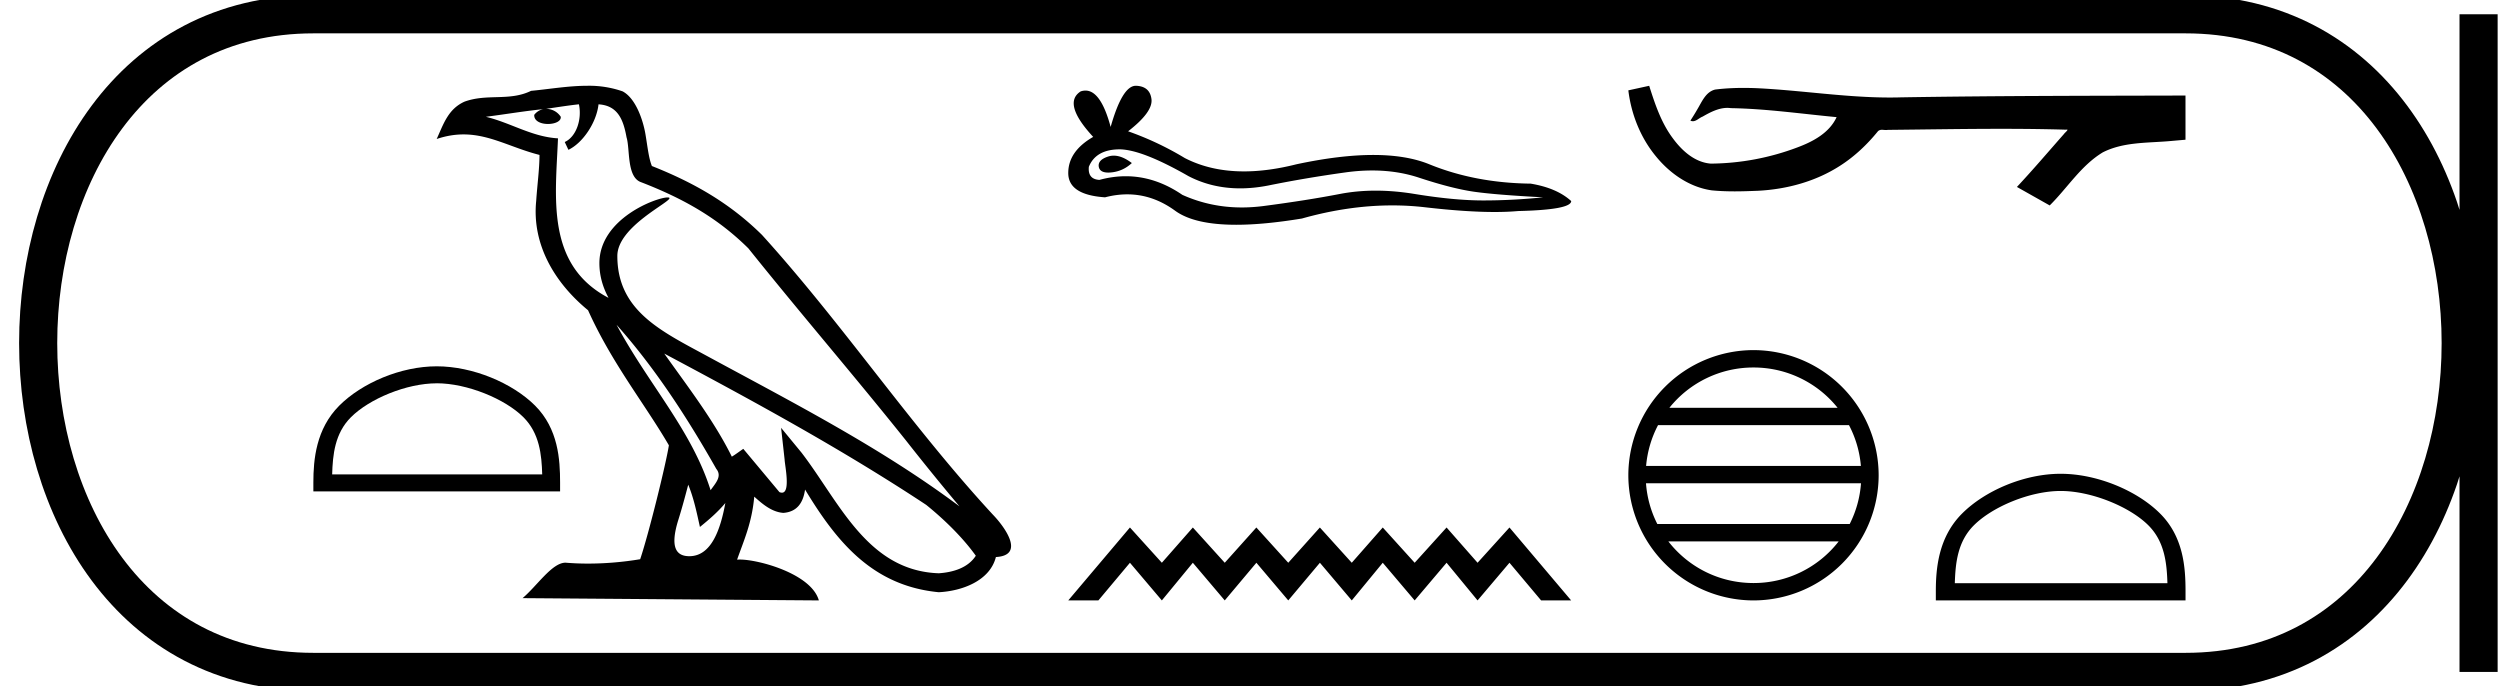 <svg xmlns="http://www.w3.org/2000/svg" width="65.579" height="18"><path d="M11.456 10.054c.796 0 1.793.409 2.275.891.422.422.477.981.492 1.5h-5.51c.015-.519.07-1.078.492-1.5.482-.482 1.455-.89 2.251-.89zm0-.445c-.944 0-1.96.436-2.556 1.031-.61.611-.68 1.415-.68 2.017v.234h6.472v-.234c0-.602-.046-1.406-.656-2.017-.596-.595-1.636-1.031-2.58-1.031z"/><path d="M16.173 8.519c1.02 1.145 1.864 2.453 2.617 3.781.158.195-.02.374-.15.559-.496-1.575-1.637-2.79-2.467-4.34zm-.987-5.783c.085.396-.071.854-.372.989l.096.205c.376-.178.737-.713.79-1.193.514.03.654.417.735.865.096.307-.002 1.05.386 1.179 1.147.444 2.024.957 2.81 1.734 1.359 1.698 2.778 3.342 4.136 5.042a69.07 69.07 0 0 0 1.401 1.725c-2.062-1.542-4.366-2.72-6.626-3.946-1.202-.652-2.348-1.186-2.348-2.623 0-.773 1.424-1.42 1.366-1.521-.005-.01-.022-.013-.048-.013-.292 0-1.789.555-1.789 1.725 0 .324.087.625.238.905h-.007c-1.641-.87-1.38-2.63-1.317-4.18-.682-.038-1.244-.41-1.892-.565.503-.065 1.003-.15 1.507-.201a.4.4 0 0 0-.238.15c-.009.166.178.239.36.239.179 0 .352-.07.335-.19a.457.457 0 0 0-.39-.206c.25-.036.584-.09.867-.12zm2.867 9.977c.147.357.224.736.307 1.11.239-.193.47-.392.667-.628-.128.694-.366 1.395-.945 1.395-.35 0-.512-.237-.288-.954.106-.338.19-.66.26-.923zm-.628-3.438c2.34 1.247 4.658 2.506 6.871 3.969.522.422.986.893 1.301 1.334-.209.324-.606.435-.973.46-1.874-.066-2.607-1.872-3.597-3.162l-.538-.654.093.838c.006.15.16.864-.07.864a.17.17 0 0 1-.067-.016l-.947-1.134c-.101.067-.197.143-.301.205-.47-.95-1.157-1.836-1.772-2.704zm-2.02-7.025c-.492 0-.996.088-1.474.133-.57.278-1.147.066-1.745.283-.431.194-.552.587-.731.98.254-.085.486-.12.704-.12.696 0 1.257.351 1.993.538-.001.37-.059.788-.087 1.21-.114 1.145.49 2.15 1.361 2.865.625 1.39 1.489 2.457 2.12 3.542-.076.488-.53 2.327-.753 2.988a8.341 8.341 0 0 1-1.365.115 7.003 7.003 0 0 1-.593-.024c-.355 0-.744.606-1.127.93l7.772.06c-.198-.7-1.58-1.072-2.07-1.072a.685.685 0 0 0-.075.003c.173-.495.389-.96.45-1.653.217.195.46.404.764.426.371-.028.522-.281.569-.612.84 1.39 1.781 2.526 3.506 2.693.596-.029 1.339-.29 1.5-.923.79-.044.21-.815-.083-1.116-2.151-2.33-3.927-4.988-6.053-7.334-.819-.808-1.743-1.354-2.888-1.807-.085-.21-.113-.507-.169-.835-.06-.357-.251-.942-.6-1.124a2.667 2.667 0 0 0-.926-.146zm13.81 1.833q-.075 0-.146.023-.278.09-.246.27.028.151.249.151.04 0 .086-.005.303-.032.532-.245-.256-.194-.475-.194zm.142-.166q.59 0 1.82.704.618.32 1.354.32.356 0 .739-.075.964-.196 2.027-.344.36-.05.699-.05.658 0 1.23.19.866.285 1.438.367.572.082 1.815.147-.801.082-1.57.082-.768 0-1.814-.172-.523-.085-1.008-.085-.484 0-.93.085-.89.172-2.026.32-.284.036-.559.036-.823 0-1.558-.331-.714-.488-1.484-.488-.34 0-.69.096-.31-.017-.278-.344.18-.441.768-.457h.027zm.437-1.667q-.354 0-.66 1.08-.256-.954-.66-.954-.061 0-.125.021-.49.311.327 1.194-.654.376-.654.948t.965.637q.298-.078.582-.078.667 0 1.257.43.505.368 1.602.368.73 0 1.724-.164 1.221-.344 2.373-.344.437 0 .864.05 1.068.123 1.819.123.34 0 .617-.025 1.39-.033 1.39-.262-.377-.343-1.063-.457-1.455-.017-2.657-.507-.6-.245-1.473-.245-.872 0-2.017.245-.738.186-1.374.186-.871 0-1.552-.35-.703-.425-1.487-.702.654-.507.613-.842-.041-.335-.4-.352h-.011zm-.154 11.587l-1.618 1.913h.79l.828-.988.837.988.813-.988.837.988.83-.988.836.988.83-.988.836.988.813-.988.837.988.837-.988.813.988.837-.988.83.988h.788l-1.618-1.913-.837.925-.813-.925-.837.925-.837-.925-.813.925-.837-.925-.829.925-.837-.925-.829.925-.837-.925-.813.925-.837-.925zM43.262 2.25l-.012.003-.536.117c.077.634.323 1.25.732 1.741.366.447.88.802 1.46.883.199.019.398.026.598.026.206 0 .411-.008.617-.016.755-.04 1.51-.244 2.15-.658.38-.243.71-.557.994-.907a.147.147 0 0 1 .104-.034c.035 0 .07.006.106.006a.193.193 0 0 0 .042-.004c.995-.01 1.99-.028 2.985-.028.565 0 1.13.006 1.694.023a.11.11 0 0 1 .023-.003c.052 0-.06.086-.077.115-.41.465-.811.937-1.235 1.39l.86.485c.466-.46.82-1.046 1.392-1.392.54-.275 1.162-.244 1.749-.295l.421-.037V2.506c-2.491.007-4.983.006-7.475.048a8.714 8.714 0 0 1-.28.004c-1.17 0-2.33-.19-3.498-.245a9.125 9.125 0 0 0-.337-.007c-.25 0-.5.012-.747.043-.247.06-.348.319-.466.515-.058.102-.12.201-.184.3a.143.143 0 0 0 .065.016c.09 0 .17-.089.253-.12.2-.114.418-.23.652-.23.031 0 .063.003.096.007.927.016 1.847.149 2.769.236-.19.413-.617.64-1.024.792a6.57 6.57 0 0 1-2.275.427c-.422-.032-.759-.34-.997-.665-.305-.407-.468-.897-.62-1.377zm2.735 7.39a2.82 2.82 0 0 1 2.206 1.057h-4.412a2.82 2.82 0 0 1 2.206-1.057zm2.505 1.512c.17.324.28.686.312 1.07H43.18a2.82 2.82 0 0 1 .313-1.07zm.315 1.525a2.813 2.813 0 0 1-.296 1.068h-5.047a2.813 2.813 0 0 1-.297-1.068zm-.585 1.524a2.822 2.822 0 0 1-2.235 1.093c-.91 0-1.717-.427-2.234-1.093zm-2.235-5.017a3.287 3.287 0 0 0-3.283 3.283 3.287 3.287 0 0 0 3.283 3.283 3.287 3.287 0 0 0 3.283-3.283 3.288 3.288 0 0 0-3.283-3.283zm8.058 3.695c.805 0 1.814.414 2.301.902.427.426.483.992.499 1.518h-5.577c.016-.526.072-1.092.499-1.518.488-.488 1.472-.902 2.278-.902zm0-.451c-.956 0-1.984.441-2.587 1.044-.618.618-.688 1.432-.688 2.04v.238h6.55v-.237c0-.61-.047-1.423-.665-2.04-.603-.604-1.655-1.045-2.61-1.045z"/><path d="M8.22.375c-9.625 0-9.625 17.25 0 17.25m0-17.25h49.11M8.22 17.625h49.11M65.017.375v17.25M57.33.375c9.624 0 9.624 17.25 0 17.25" fill="none" stroke="#000"/></svg>